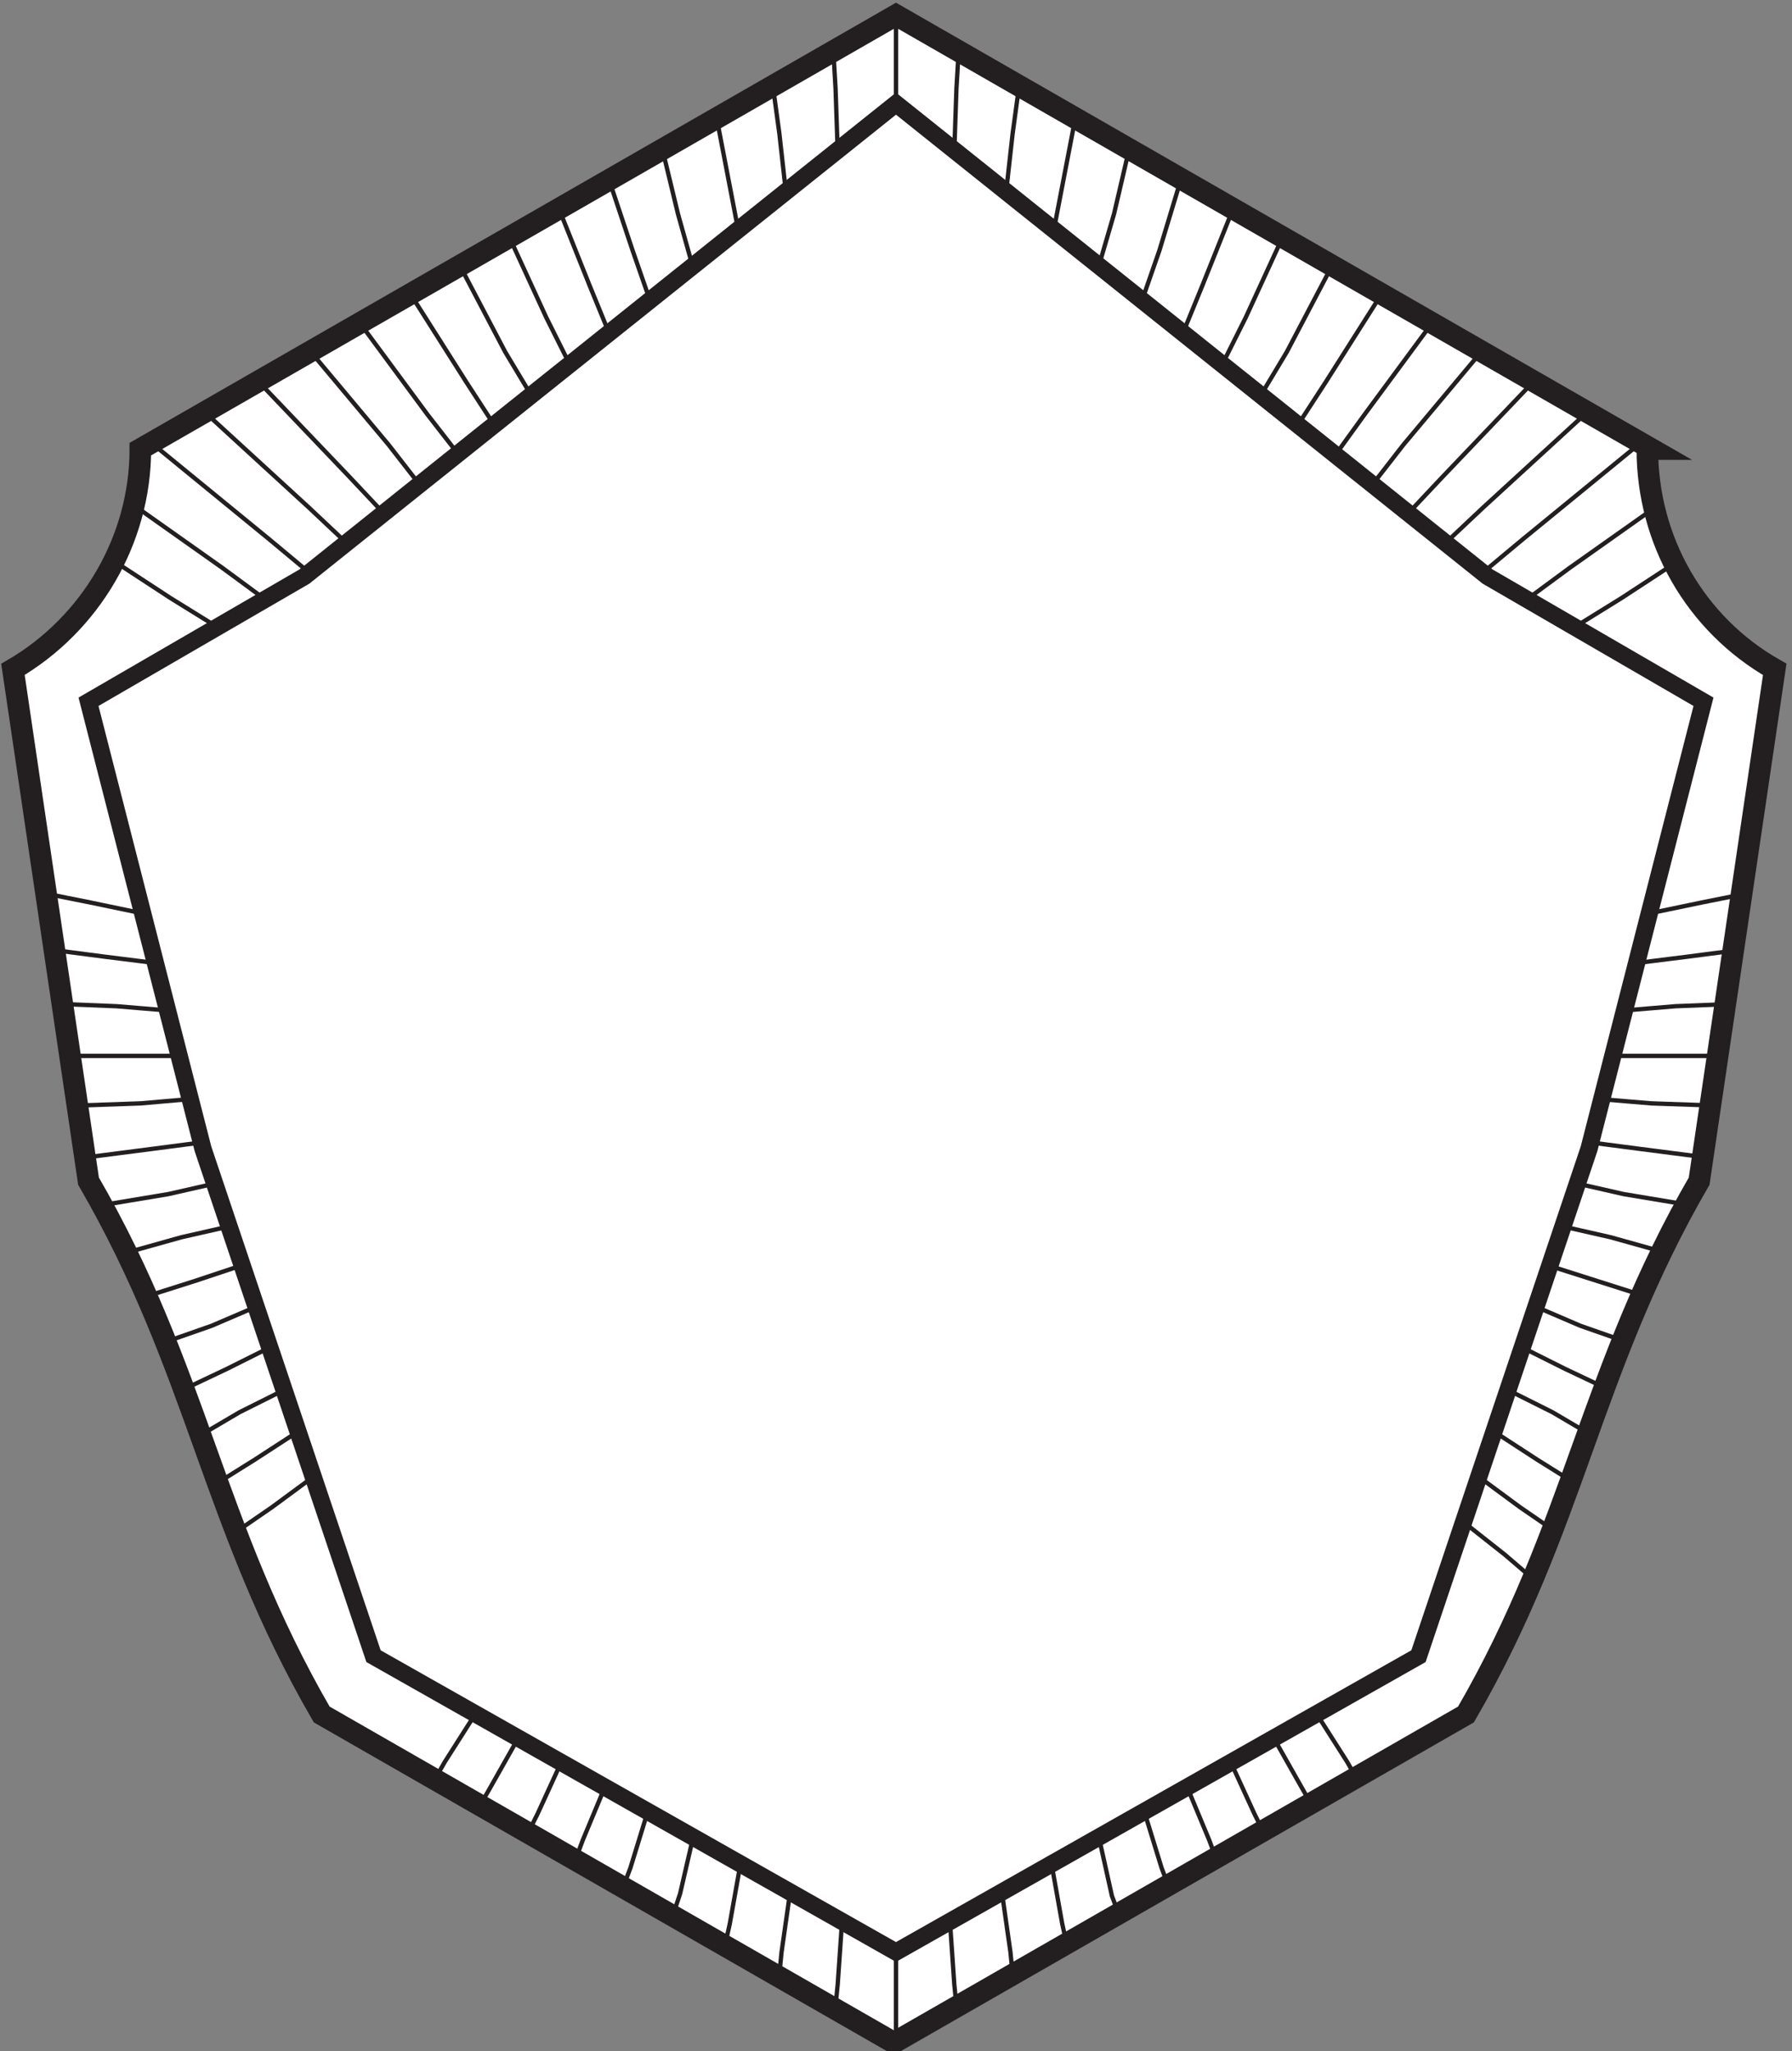 <?xml version="1.0" encoding="UTF-8"?>
<svg xmlns="http://www.w3.org/2000/svg" version="1.1" viewBox="0 0 83 95">
  <rect x="0" y="0" width="83" height="95" fill="#808080" stroke="none"/>
  <!-- Generator: Adobe Illustrator 29.0.1, SVG Export Plug-In . SVG Version: 2.1.0 Build 192)  -->
  <defs>
    <style>
      .st0, .st1 {
        stroke-miterlimit: 10;
      }

      .st0, .st1, .st2 {
        fill: #fff;
        stroke: #231f20;
      }

      .st1 {
        stroke-width: .8px;
      }

      .st3 {
        fill: #353535;
      }

      .st3, .st4 {
        opacity: .4;
      }

      .st2 {
        stroke-linejoin: bevel;
        stroke-width: .2px;
      }

      .st5 {
        display: none;
      }

      .st4 {
        fill: #1f1f1f;
      }
    </style>
  </defs>
  <g id="Layer_1" class="st5">
    <path class="st3" d="M70.4,10.1L41.5,1.3,12.6,10.1s-1.2,15-11.4,17v20.4s9.6,37.9,40.2,46.1c30.7-8.2,40.2-46.1,40.2-46.1v-20.4c-10.2-2.1-11.4-17-11.4-17Z"/>
    <path class="st4" d="M43,87.1c-.2-.2-.4-.4-.7-.5-.3-.1-.5-.2-.8-.2-.3,0-.6,0-.8.2-.3.1-.5.3-.6.5C17,79,8,50.6,6.9,46.8v-14.2c.4-.1.7-.4.9-.7.2-.3.3-.7.3-1.1,0,0,0-.2,0-.3,6.4-4.2,8.8-12.1,9.6-15.9l22.3-6.8c.2.2.4.4.7.5.3.1.5.2.8.2.3,0,.6,0,.8-.2.3-.1.5-.3.7-.6l22.3,6.8c.8,3.8,3.2,11.7,9.6,15.9v.3c0,.4.1.8.3,1.1.2.3.5.6.9.7v14.2c-1.1,3.8-10.1,32.2-33.1,40.3h0ZM66.6,14v-.4l-23.2-7.1c0-.5-.2-1-.6-1.3-.4-.4-.8-.6-1.3-.6s-1,.2-1.3.6c-.4.4-.6.8-.6,1.3l-23.1,7.1v.4c-.7,3.4-2.9,11.2-9,15.3-.3-.3-.7-.4-1.2-.4-.3,0-.5,0-.8.1-.2,0-.5.2-.6.4-.2.2-.3.4-.4.6,0,.2-.1.5-.1.8,0,.4.1.8.3,1.1.2.3.5.6.9.7v14.5c1,3.4,10.2,32.9,34,41.4,0,.5.2,1,.6,1.3.4.3.8.5,1.3.5.5,0,1-.2,1.3-.6.4-.4.6-.8.6-1.3,9.8-3.4,18.2-10.6,25-21.5,3.9-6.2,6.9-12.8,9-19.8v-14.5c.4-.1.7-.4.9-.7.2-.3.3-.7.3-1.1,0-.3,0-.5-.1-.7,0-.2-.2-.5-.4-.6-.2-.2-.4-.3-.6-.4-.2-.1-.5-.2-.7-.2-.4,0-.8.2-1.2.4-6.1-4.1-8.3-11.9-9-15.3h0ZM80.4,47.4c-.6,2.6-10.5,37.1-38.9,44.9C13.1,84.5,3.2,50,2.5,47.4v-19.2c8.7-2.6,10.8-13.8,11.3-17L41.5,2.7l27.7,8.5c.4,3.3,2.5,14.5,11.3,17v19.2ZM82,25.9c-9.1-1.8-10.4-15.7-10.4-15.9v-.9L41.5,0,11.4,9.2v.9c0,.1-1.2,14-10.4,15.9l-1.1.2v21.8c.1.4,10.1,38.7,41.2,46.9h.6c31.1-8.3,41.1-46.6,41.2-47v-21.8l-1-.2Z"/>
  </g>
  <g id="Layer_2">
    <g>
      <path class="st0" d="M76.5,20.8L41.5.7,6.5,20.8c0,4.2-2.3,8.1-5.9,10.2l3.5,23.7c5.1,8.8,5.7,15.9,10.8,24.7l26.5,15.2,26.5-15.2c5.1-8.8,5.7-15.9,10.8-24.7l3.5-23.7c-3.7-2.1-5.9-6-5.9-10.2Z"/>
      <g>
        <polyline class="st2" points="41.5 94.5 41.5 93.4 41.5 90.4 41.5 48.9"/>
        <polyline class="st2" points="44.3 92.9 44.2 91.9 44 89 41.5 48.9"/>
        <polyline class="st2" points="46.9 91.4 46.8 90.4 46.4 87.6 41.5 48.9"/>
        <polyline class="st2" points="49.4 90 49.2 89.1 48.7 86.3 41.5 48.9"/>
        <polyline class="st2" points="51.8 88.6 51.5 87.8 50.9 85.1 41.5 48.9"/>
        <polyline class="st2" points="54.1 87.3 53.8 86.5 53 83.9 41.5 48.9"/>
        <polyline class="st2" points="56.3 86 56 85.2 55 82.8 41.5 48.9"/>
        <polyline class="st2" points="58.5 84.8 58.1 84 57 81.6 41.5 48.9"/>
        <polyline class="st2" points="60.7 83.5 60.3 82.8 59 80.5 41.5 48.9"/>
        <polyline class="st2" points="62.8 82.3 62.4 81.6 61 79.4 41.5 48.9"/>
        <polyline class="st2" points="71.1 73.2 69.7 72 67.8 70.5 41.5 48.9"/>
        <polyline class="st2" points="72 70.9 70.4 69.8 68.5 68.4 41.5 48.9"/>
        <polyline class="st2" points="72.8 68.6 71.2 67.6 69.2 66.3 41.5 48.9"/>
        <polyline class="st2" points="73.6 66.4 71.9 65.4 69.9 64.4 41.5 48.9"/>
        <polyline class="st2" points="74.4 64.3 72.5 63.4 70.5 62.4 41.5 48.9"/>
        <polyline class="st2" points="75.2 62.1 73.2 61.4 71.1 60.5 41.5 48.9"/>
        <polyline class="st2" points="76.1 60 73.9 59.3 71.7 58.6 41.5 48.9"/>
        <polyline class="st2" points="77.1 58 74.6 57.3 72.4 56.8 41.5 48.9"/>
        <polyline class="st2" points="78.2 55.8 75.2 55.3 73 54.8 41.5 48.9"/>
        <polyline class="st2" points="79 53.6 75.9 53.2 73.6 52.9 41.5 48.9"/>
        <polyline class="st2" points="79.4 51.2 76.5 51.1 74.1 50.9 41.5 48.9"/>
        <polyline class="st2" points="79.7 48.9 77 48.9 74.7 48.9 41.5 48.9"/>
        <polyline class="st2" points="80.1 46.5 77.6 46.6 75.2 46.8 41.5 48.9"/>
        <polyline class="st2" points="80.5 44 78.2 44.3 75.8 44.6 41.5 48.9"/>
        <polyline class="st2" points="80.8 41.4 78.8 41.8 76.4 42.3 41.5 48.9"/>
        <polyline class="st2" points="77.7 26 75.1 27.7 73 29 41.5 48.9"/>
        <polyline class="st2" points="76.8 23.4 72.7 26.3 70.8 27.7 41.5 48.9"/>
        <polyline class="st2" points="76 20.5 70.5 25 68.7 26.5 41.5 48.9"/>
        <polyline class="st2" points="73.5 19.1 68.7 23.5 67 25.1 41.5 48.9"/>
        <polyline class="st2" points="71 17.7 66.8 22.1 65.2 23.8 41.5 48.9"/>
        <polyline class="st2" points="68.6 16.3 65 20.6 63.6 22.4 41.5 48.9"/>
        <polyline class="st2" points="66.3 15 63.2 19.2 61.9 21 41.5 48.9"/>
        <polyline class="st2" points="64 13.6 61.4 17.7 60.1 19.7 41.5 48.9"/>
        <polyline class="st2" points="61.7 12.3 59.6 16.3 58.4 18.3 41.5 48.9"/>
        <polyline class="st2" points="59.4 11 57.7 14.7 56.6 16.9 41.5 48.9"/>
        <polyline class="st2" points="57.1 9.7 55.7 13.2 54.8 15.4 41.5 48.9"/>
        <polyline class="st2" points="54.7 8.3 53.7 11.6 52.9 13.9 41.5 48.9"/>
        <polyline class="st2" points="52.3 6.9 51.6 9.9 50.9 12.3 41.5 48.9"/>
        <polyline class="st2" points="49.8 5.5 49.3 8.1 48.8 10.7 41.5 48.9"/>
        <polyline class="st2" points="47.2 4 46.9 6.2 46.6 8.9 41.5 48.9"/>
        <polyline class="st2" points="44.4 2.4 44.3 4.1 44.2 7 41.5 48.9"/>
        <line class="st2" x1="41.5" y1="48.9" x2="41.5" y2=".5"/>
        <polyline class="st2" points="38.6 2.4 38.7 4.1 38.8 7 41.5 48.9"/>
        <polyline class="st2" points="35.8 4 36.1 6.2 36.4 8.9 41.5 48.9"/>
        <polyline class="st2" points="33.2 5.5 33.7 8.1 34.2 10.7 41.5 48.9"/>
        <polyline class="st2" points="30.7 7 31.4 9.9 32.1 12.4 41.5 48.9"/>
        <polyline class="st2" points="28.2 8.3 29.3 11.6 30.1 13.9 41.5 48.9"/>
        <polyline class="st2" points="25.9 9.7 27.3 13.2 28.2 15.4 41.5 48.9"/>
        <polyline class="st2" points="23.6 11 25.3 14.7 26.4 16.9 41.5 48.9"/>
        <polyline class="st2" points="21.3 12.3 23.4 16.3 24.6 18.3 41.5 48.9"/>
        <polyline class="st2" points="19 13.6 21.6 17.7 22.9 19.7 41.5 48.9"/>
        <polyline class="st2" points="16.7 15 19.8 19.2 21.2 21 41.5 48.9"/>
        <polyline class="st2" points="14.4 16.3 18 20.6 19.4 22.4 41.5 48.9"/>
        <polyline class="st2" points="12 17.7 16.2 22.1 17.8 23.8 41.5 48.9"/>
        <polyline class="st2" points="9.5 19.1 14.3 23.5 16 25.1 41.5 48.9"/>
        <polyline class="st2" points="7 20.5 12.5 25 14.3 26.5 41.5 48.9"/>
        <polyline class="st2" points="6.2 23.4 10.3 26.3 12.2 27.7 41.5 48.9"/>
        <polyline class="st2" points="5.3 26 7.9 27.7 10 29 41.5 48.9"/>
        <polyline class="st2" points="2.2 41.4 4.2 41.8 6.6 42.3 41.5 48.9"/>
        <polyline class="st2" points="2.5 44 4.8 44.3 7.2 44.6 41.5 48.9"/>
        <polyline class="st2" points="2.9 46.5 5.4 46.6 7.8 46.8 41.5 48.9"/>
        <polyline class="st2" points="3.3 48.9 6 48.9 8.3 48.9 41.5 48.9"/>
        <polyline class="st2" points="3.6 51.2 6.5 51.1 8.8 50.9 41.5 48.9"/>
        <polyline class="st2" points="4 53.6 7.1 53.2 9.4 52.9 41.5 48.9"/>
        <polyline class="st2" points="4.8 55.8 7.8 55.3 10 54.8 41.5 48.9"/>
        <polyline class="st2" points="5.9 58 8.4 57.3 10.6 56.8 41.5 48.9"/>
        <polyline class="st2" points="6.9 60 9.1 59.3 11.2 58.6 41.5 48.9"/>
        <polyline class="st2" points="7.8 62.1 9.8 61.4 11.9 60.5 41.5 48.9"/>
        <polyline class="st2" points="8.6 64.3 10.5 63.4 12.5 62.4 41.5 48.9"/>
        <polyline class="st2" points="9.4 66.4 11.1 65.4 13.1 64.4 41.5 48.9"/>
        <polyline class="st2" points="10.2 68.6 11.8 67.6 13.8 66.3 41.5 48.9"/>
        <polyline class="st2" points="11 70.9 12.6 69.8 14.5 68.4 41.5 48.9"/>
        <polyline class="st2" points="20.2 82.3 20.6 81.6 22 79.4 41.5 48.9"/>
        <polyline class="st2" points="22.3 83.5 22.7 82.8 24 80.5 41.5 48.9"/>
        <polyline class="st2" points="24.5 84.8 24.9 84 26 81.6 41.5 48.9"/>
        <polyline class="st2" points="26.7 86 27 85.2 28 82.8 41.5 48.9"/>
        <polyline class="st2" points="28.9 87.3 29.2 86.5 30 83.9 41.5 48.9"/>
        <polyline class="st2" points="31.2 88.6 31.5 87.7 32.1 85.1 41.5 48.9"/>
        <polyline class="st2" points="33.6 90 33.8 89.1 34.3 86.3 41.5 48.9"/>
        <polyline class="st2" points="36.1 91.4 36.2 90.4 36.6 87.6 41.5 48.9"/>
        <polyline class="st2" points="38.7 92.9 38.8 91.9 39 89 41.5 48.9"/>
      </g>
      <polygon class="st1" points="41.5 4.8 68.9 26.7 78.9 32.5 73.6 53.2 65.7 76.7 41.5 90.4 17.3 76.7 9.4 53.2 4.1 32.5 14.1 26.7 41.5 4.8"/>
    </g>
  </g>
</svg>